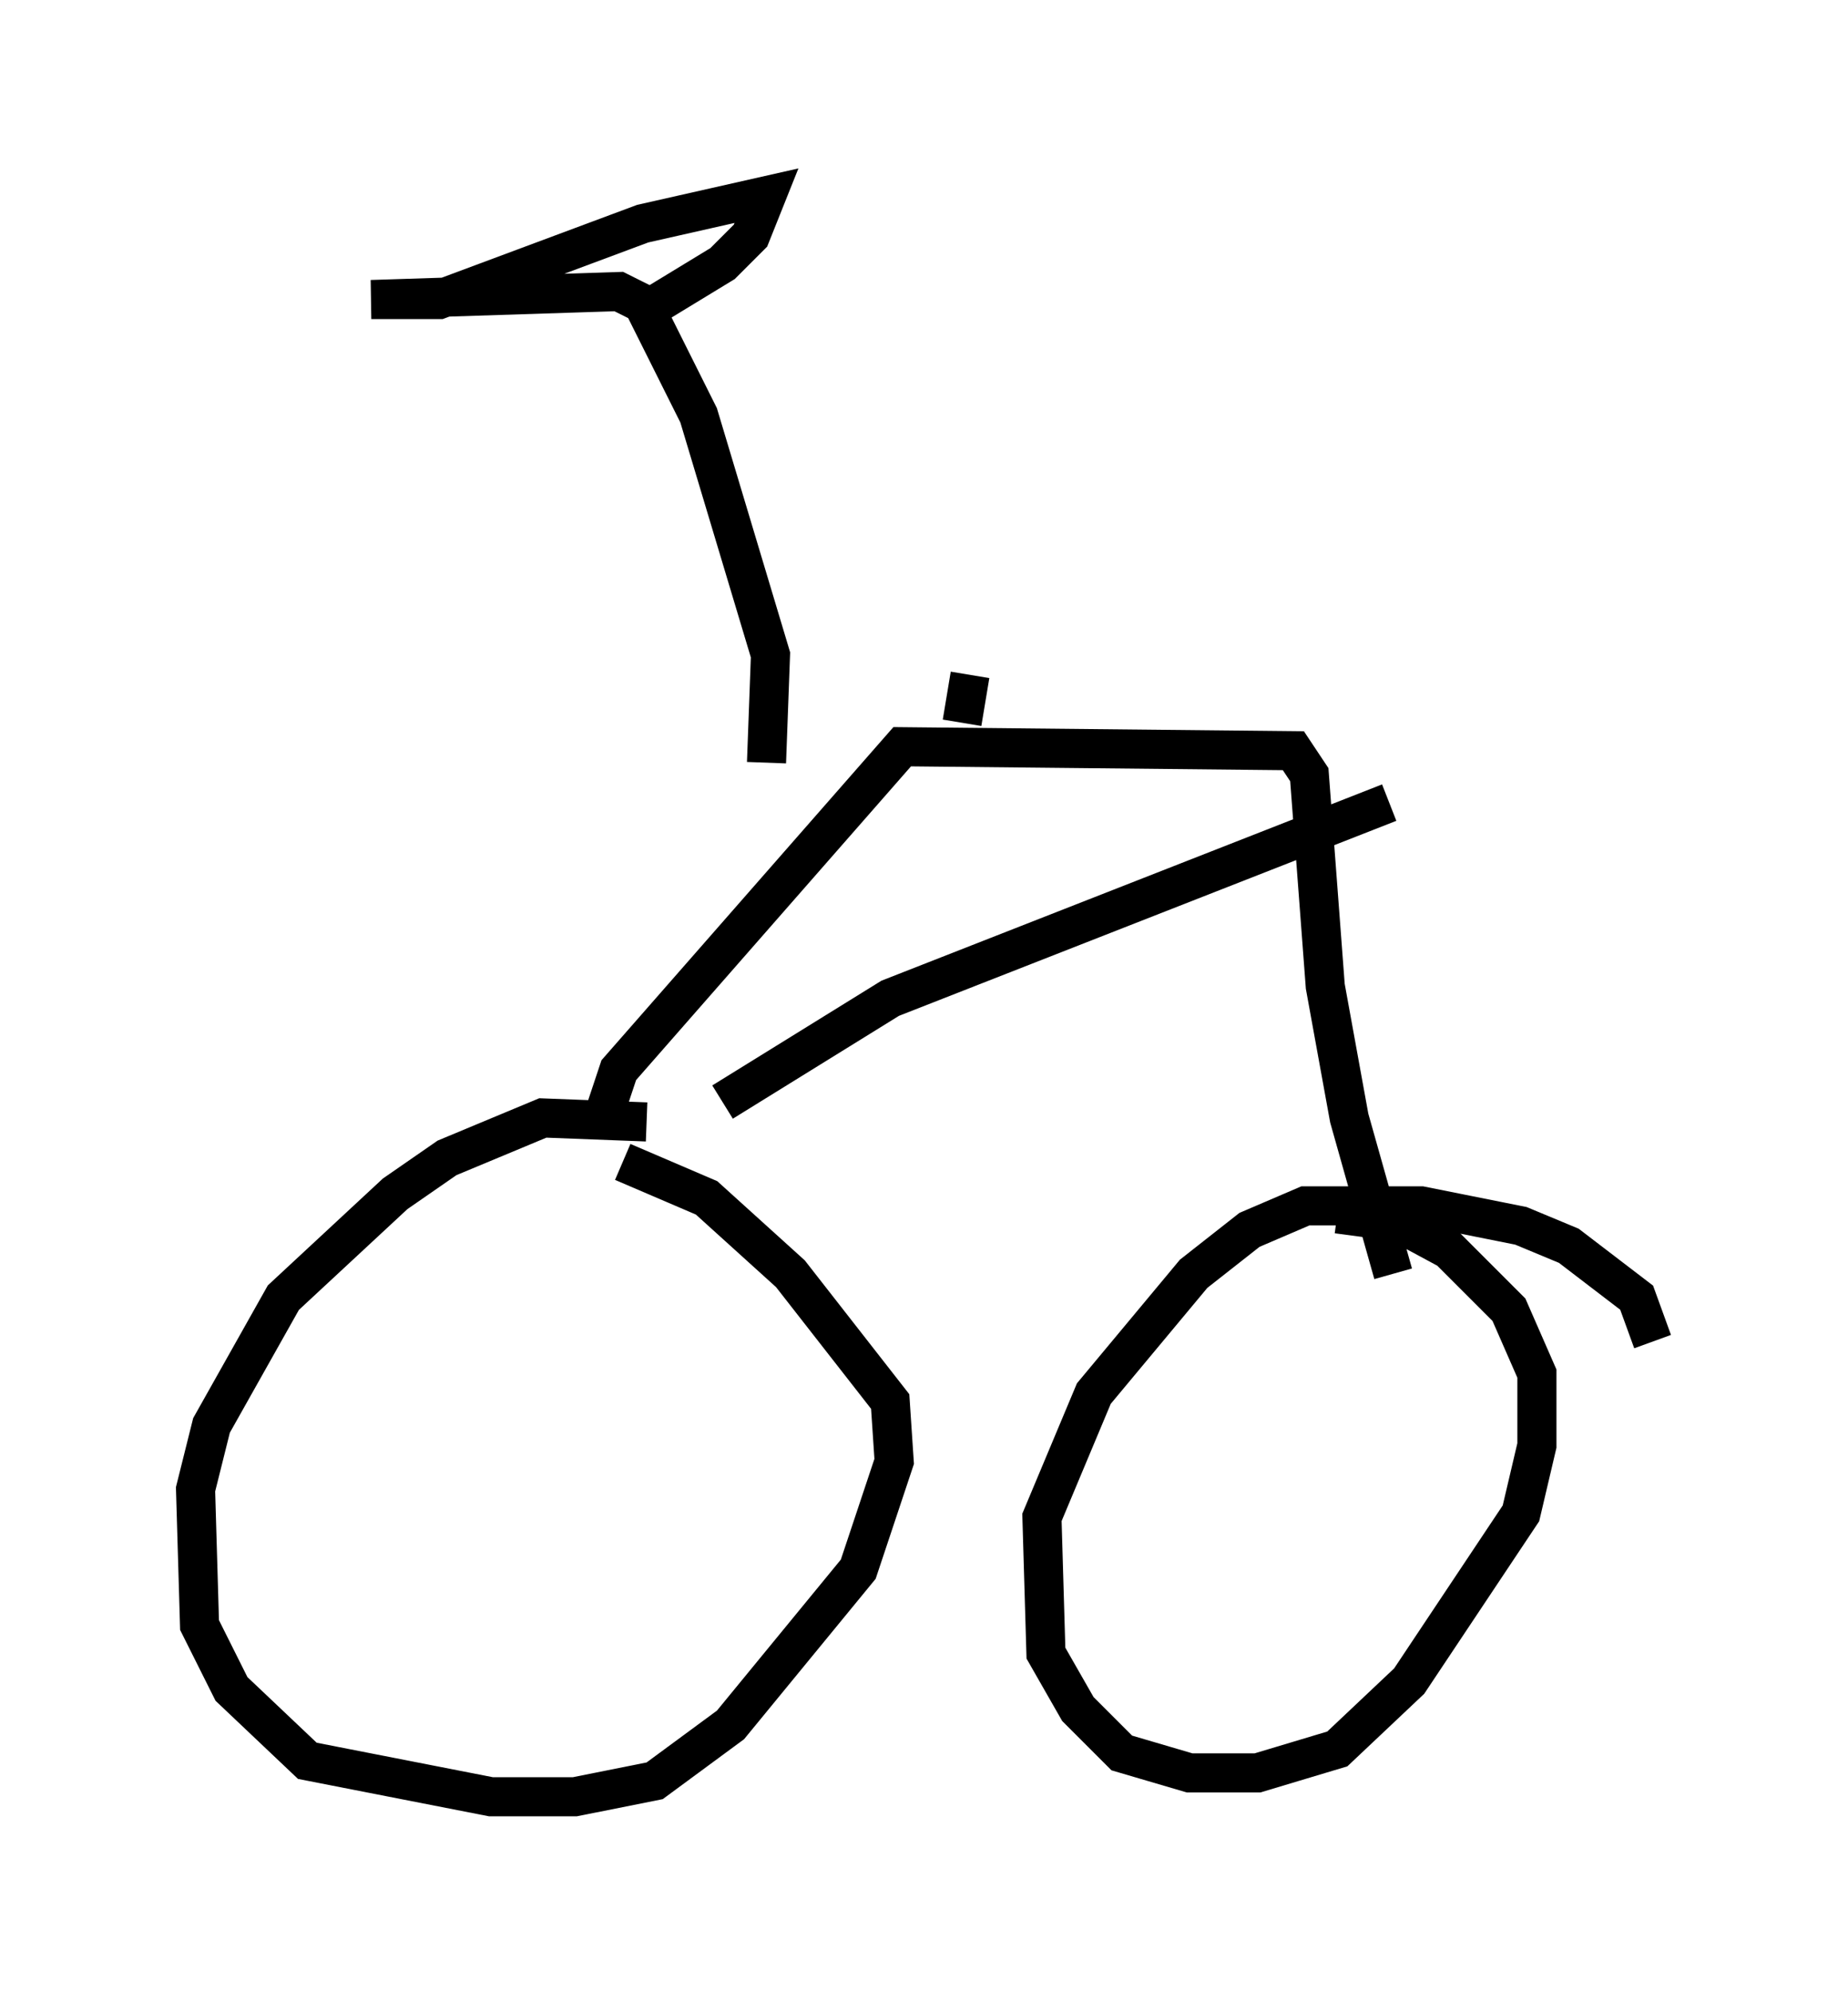 <?xml version="1.0" encoding="utf-8" ?>
<svg baseProfile="full" height="50.936" version="1.1" width="47.261" xmlns="http://www.w3.org/2000/svg" xmlns:ev="http://www.w3.org/2001/xml-events" xmlns:xlink="http://www.w3.org/1999/xlink"><defs /><rect fill="white" height="50.936" width="47.261" x="0" y="0" /><path d="M16.944, 29.194 m-0.408, -0.51 l-2.654, -0.102 -2.45, 1.021 l-1.327, 0.919 -2.858, 2.654 l-1.838, 3.267 -0.408, 1.633 l0.102, 3.471 0.817, 1.633 l1.94, 1.838 4.696, 0.919 l2.144, 0.0 2.042, -0.408 l1.94, -1.429 3.267, -3.981 l0.919, -2.756 -0.102, -1.531 l-2.552, -3.267 -2.144, -1.94 l-2.144, -0.919 m26.338, 4.594 l-0.408, -1.123 -1.735, -1.327 l-1.225, -0.51 -2.552, -0.51 l-2.96, 0.0 -1.429, 0.613 l-1.429, 1.123 -2.552, 3.063 l-1.327, 3.165 0.102, 3.471 l0.817, 1.429 1.123, 1.123 l1.735, 0.51 1.735, 0.0 l2.042, -0.613 1.838, -1.735 l2.858, -4.288 0.408, -1.735 l0.0, -1.838 -0.715, -1.633 l-1.531, -1.531 -1.327, -0.715 l-1.531, -0.204 m-18.784, -2.45 l0.408, -1.225 7.248, -8.269 l10.004, 0.102 0.408, 0.613 l0.408, 5.41 0.613, 3.369 l1.123, 3.981 m-17.15, -4.39 l4.288, -2.654 12.761, -5.002 m-15.925, -1.021 l0.102, -2.756 -1.838, -6.125 l-1.429, -2.858 -0.613, -0.306 l-6.329, 0.204 1.735, 0.0 l5.206, -1.94 3.165, -0.715 l-0.408, 1.021 -0.715, 0.715 l-2.348, 1.429 m8.473, 10.311 l0.204, -1.225 " fill="none" stroke="black" stroke-width="1" /></svg>